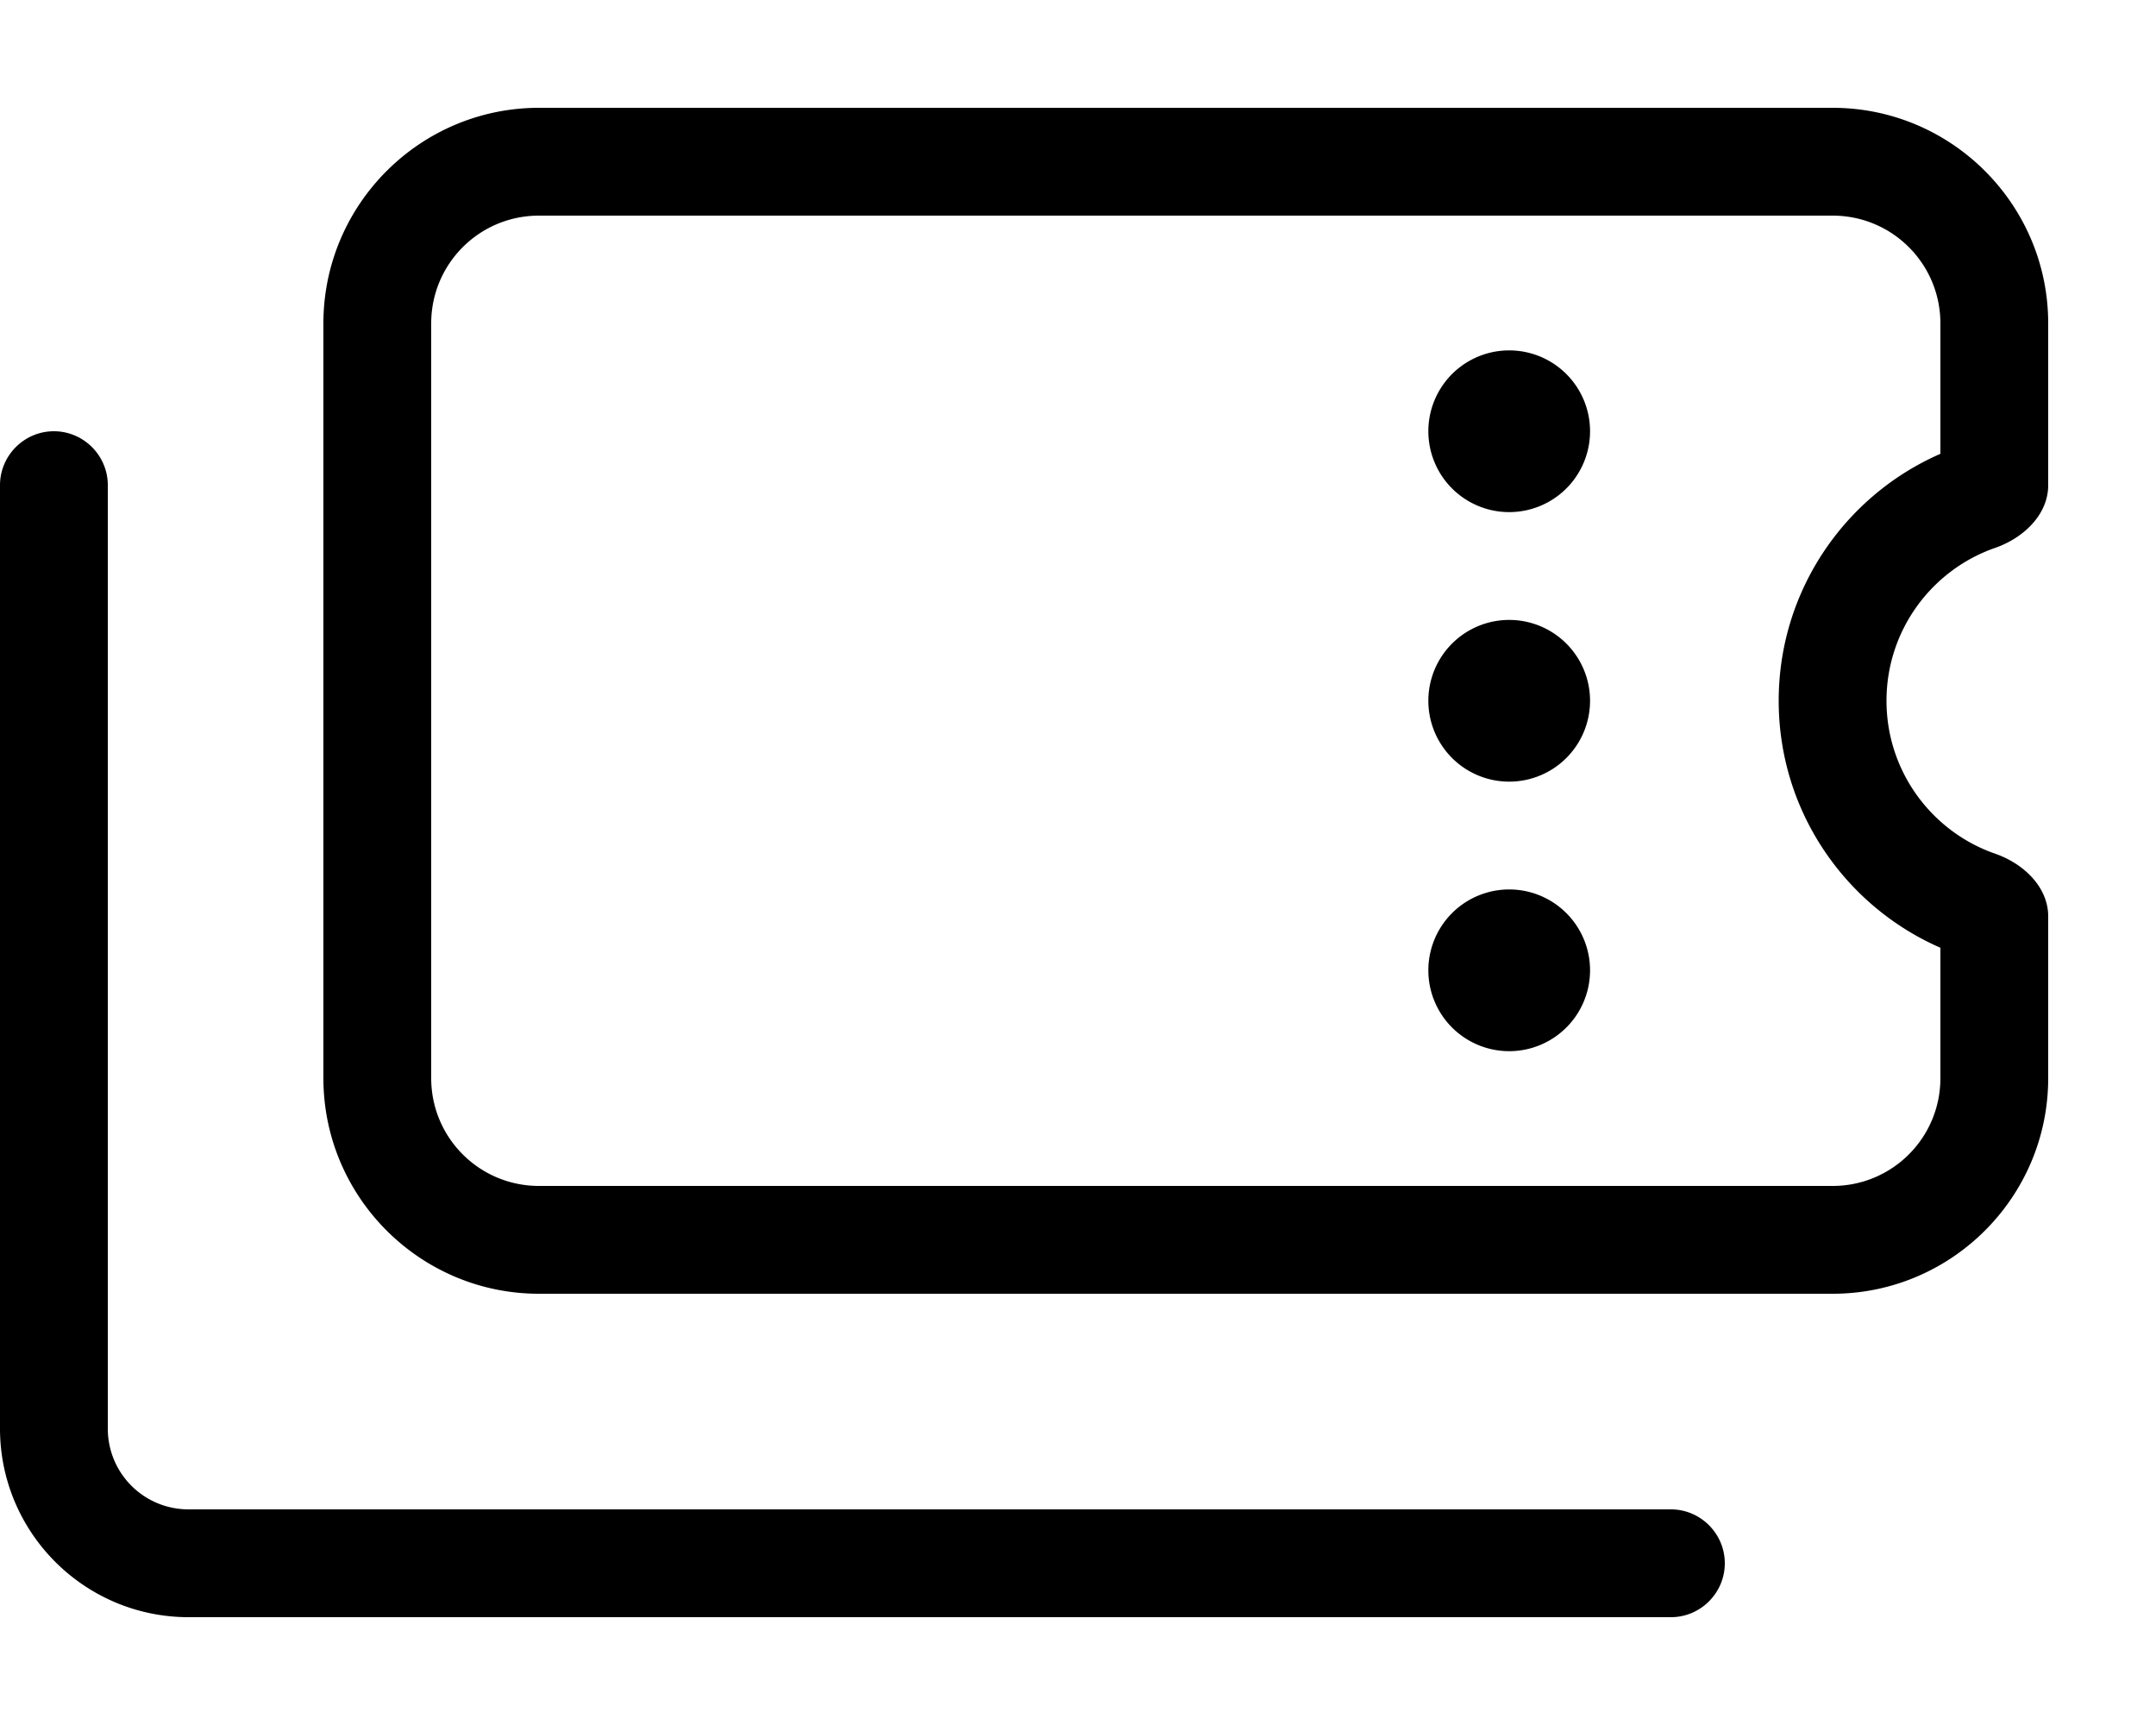 <svg xmlns="http://www.w3.org/2000/svg" viewBox="0 0 640 512"><!--! Font Awesome Pro 7.0.1 by @fontawesome - https://fontawesome.com License - https://fontawesome.com/license (Commercial License) Copyright 2025 Fonticons, Inc. --><path fill="currentColor" d="M160 64c-17.7 0-32 14.3-32 32l0 224c0 17.7 14.3 32 32 32l384 0c17.7 0 32-14.3 32-32l0-38.7c-28.2-12.3-48-40.5-48-73.3s19.8-61 48-73.3L576 96c0-17.7-14.3-32-32-32L160 64zM96 96c0-35.3 28.7-64 64-64l384 0c35.3 0 64 28.7 64 64l0 48c0 8.8-7.4 15.7-15.7 18.6-18.8 6.5-32.3 24.4-32.3 45.4s13.5 38.9 32.3 45.4c8.3 2.9 15.7 9.8 15.7 18.6l0 48c0 35.3-28.7 64-64 64l-384 0c-35.3 0-64-28.7-64-64L96 96zM16 128c8.8 0 16 7.2 16 16l0 280c0 13.3 10.7 24 24 24l440 0c8.8 0 16 7.2 16 16s-7.2 16-16 16L56 480c-30.9 0-56-25.1-56-56L0 144c0-8.8 7.2-16 16-16zM448 264a24 24 0 1 1 0 48 24 24 0 1 1 0-48zm-24-56a24 24 0 1 1 48 0 24 24 0 1 1 -48 0zm24-104a24 24 0 1 1 0 48 24 24 0 1 1 0-48z"/></svg>